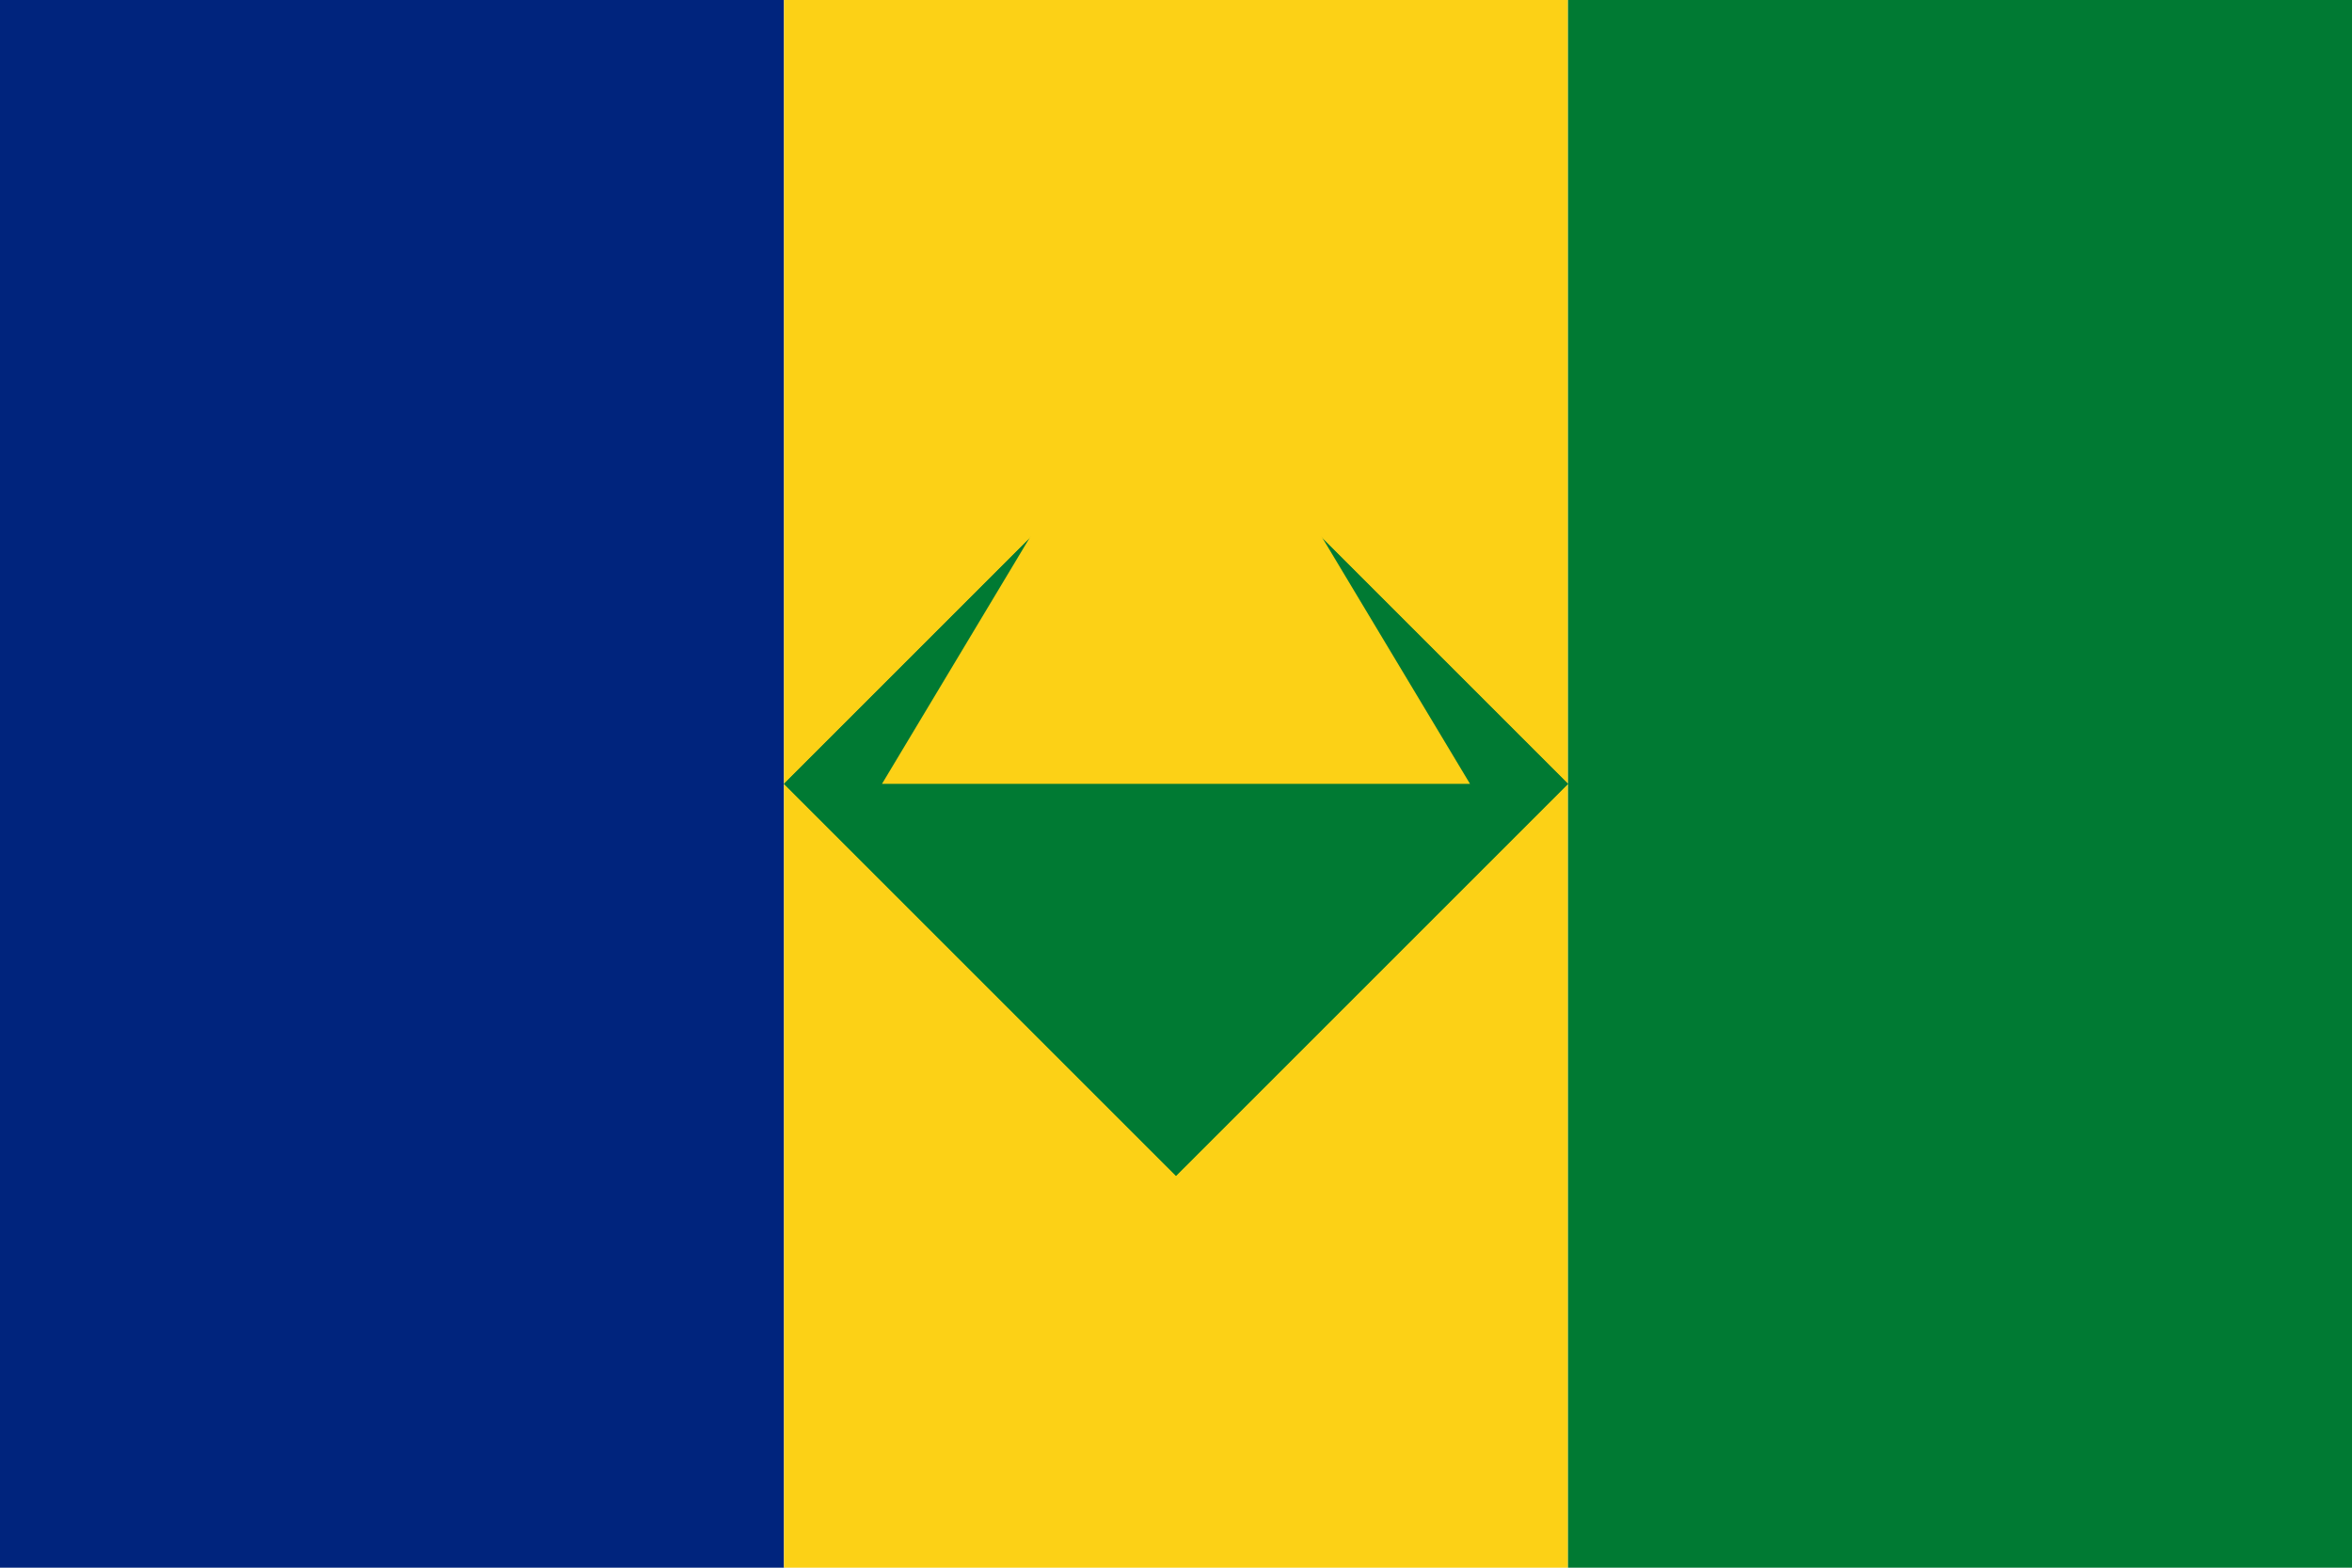 <svg xmlns="http://www.w3.org/2000/svg" viewBox="0 0 600 400">
	<path fill="#00247d" d="M0 0h200v400H0z" stroke-width="1"/>
	<path fill="#fcd116" d="M200 0h200v400H200z" stroke-width="1"/>
	<path fill="#007a33" d="M400 0h200v400H400zM300 100L200 200l100 100 100-100z" stroke-width="1"/>
	<path fill="#007a33" d="M300 100l100 100-100 100-100-100z" stroke-width="1"/>
	<path fill="#fcd116" d="M300 75l-75 125h150z" stroke-width="1"/>
</svg>